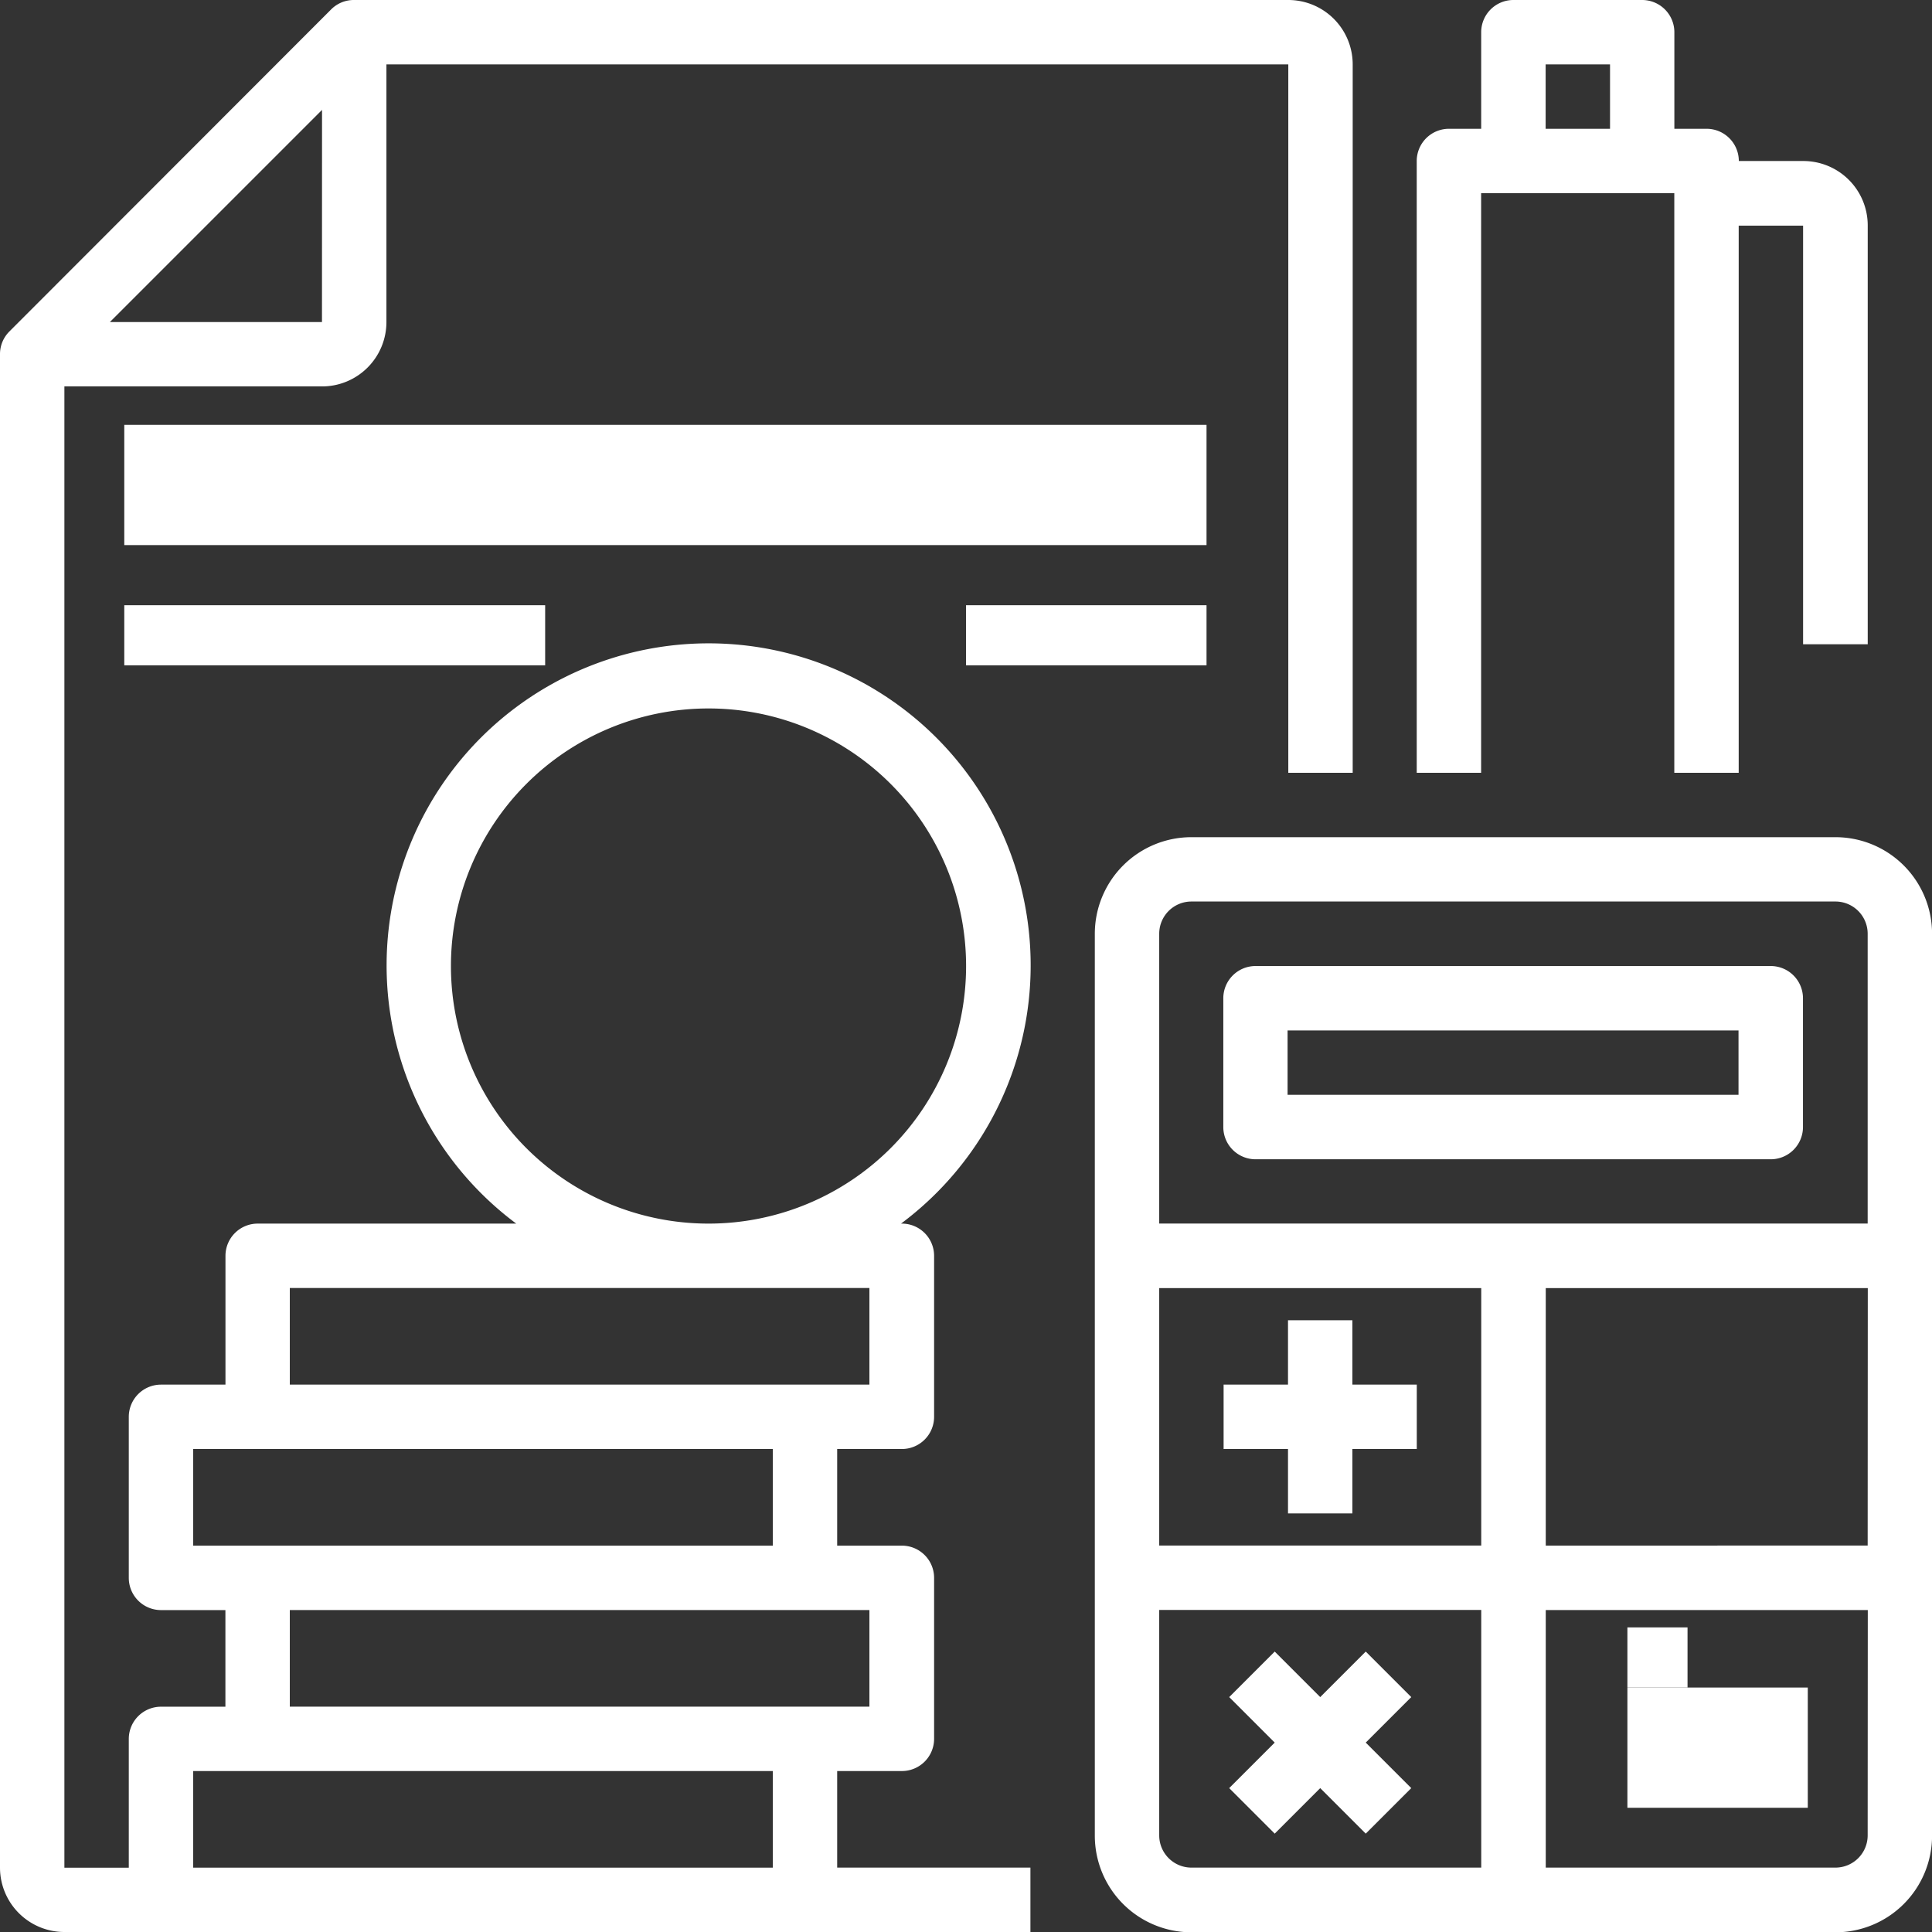 <svg xmlns="http://www.w3.org/2000/svg" width="32.133" height="32.133" viewBox="0 0 32.133 32.133"><rect x="0" y="0" width="32.133" height="32.133" fill="#333333" stroke="none"/><defs><style>.a{fill:#fff;}</style></defs><g transform="translate(18.209 13.924)"><path class="a" d="M284.318,208H273.607A1.607,1.607,0,0,0,272,209.607v15a1.607,1.607,0,0,0,1.607,1.607h10.711a1.607,1.607,0,0,0,1.607-1.607v-15A1.607,1.607,0,0,0,284.318,208Zm-5.891,17.138h-4.82a.536.536,0,0,1-.536-.536v-3.749h5.356Zm0-5.356h-5.356V215.5h5.356Zm6.427,4.82a.536.536,0,0,1-.536.536H279.5v-4.284h5.356Zm0-4.82H279.5V215.5h5.356Zm0-5.356H273.071v-4.82a.536.536,0,0,1,.536-.536h10.711a.536.536,0,0,1,.536.536Z" transform="translate(-272 -208)"/></g><g transform="translate(20.351 16.067)"><path class="a" d="M313.1,240h-8.569a.536.536,0,0,0-.536.536v2.142a.536.536,0,0,0,.536.536H313.1a.536.536,0,0,0,.536-.536v-2.142A.536.536,0,0,0,313.1,240Zm-.536,2.142h-7.5v-1.071h7.5Z" transform="translate(-304 -240)"/></g><g transform="translate(20.351 21.958)"><path class="a" d="M306.142,329.071V328h-1.071v1.071H304v1.071h1.071v1.071h1.071v-1.071h1.071v-1.071Z" transform="translate(-304 -328)"/></g><g transform="translate(27.276 23.54)"><g transform="translate(0 0)"><rect class="a" width="3" transform="translate(-0.209 -0.473)"/></g></g><g transform="translate(20.443 27.47)"><path class="a" d="M308.405,411.1l-.757-.757-.757.757-.757-.757-.757.757.757.757-.757.757.757.757.757-.757.757.757.757-.757-.757-.757Z" transform="translate(-305.376 -410.344)"/></g><g transform="translate(27.276 28.522)"><g transform="translate(0 0)"><rect class="a" width="3" height="2" transform="translate(-0.209 -0.455)"/></g></g><g transform="translate(27.276 29.767)"><g transform="translate(0 0)"><rect class="a" width="1" transform="translate(-0.209 0.3)"/></g></g><g transform="translate(27.276 27.276)"><g transform="translate(0 0)"><rect class="a" width="1" height="1" transform="translate(-0.209 -0.209)"/></g></g><g transform="translate(0 0)"><path class="a" d="M21.422,0H5.891V0a.532.532,0,0,0-.379.152L.157,5.512A.531.531,0,0,0,0,5.891H0V31.062a1.071,1.071,0,0,0,1.071,1.071H17.138V31.062H13.924V29.456H15a.536.536,0,0,0,.536-.536V26.242A.536.536,0,0,0,15,25.707H13.924V24.1H15a.536.536,0,0,0,.536-.536V20.887A.536.536,0,0,0,15,20.351h-.014a5.356,5.356,0,1,0-6.4,0h-4.3a.536.536,0,0,0-.536.536v2.142H2.678a.536.536,0,0,0-.536.536v2.678a.536.536,0,0,0,.536.536H3.749v1.607H2.678a.536.536,0,0,0-.536.536v2.142H1.071V6.427H5.356A1.071,1.071,0,0,0,6.427,5.356V1.071h15V12.853h1.071V1.071A1.071,1.071,0,0,0,21.422,0ZM14.46,26.778v1.607H4.82V26.778ZM7.5,16.067a4.284,4.284,0,1,1,4.284,4.284A4.284,4.284,0,0,1,7.5,16.067ZM4.82,21.422h9.64v1.607H4.82ZM3.213,25.707V24.1h9.64v1.607H3.213Zm0,3.749h9.64v1.607H3.213Zm2.142-24.1H1.828L5.356,1.828Z"/></g><g transform="translate(23.564 0)"><path class="a" d="M358.427,2.678h-1.071a.536.536,0,0,0-.536-.536h-.536V.536A.536.536,0,0,0,355.749,0h-2.142a.536.536,0,0,0-.536.536V2.142h-.536a.536.536,0,0,0-.536.536V12.853h1.071V3.213h3.213v9.64h1.071v-9.1h1.071v6.962H359.5V3.749A1.071,1.071,0,0,0,358.427,2.678Zm-3.213-.536h-1.071V1.071h1.071Z" transform="translate(-352)"/></g><g transform="translate(8.594 4.857)"><g transform="translate(0)"><rect class="a" width="8" transform="translate(0.473 0.209)"/></g></g><g transform="translate(2.366 7.348)"><g transform="translate(0 0)"><rect class="a" width="18" height="2" transform="translate(-0.299 -0.282)"/></g></g><g transform="translate(2.366 9.839)"><g transform="translate(0 0)"><rect class="a" width="7" height="1" transform="translate(-0.299 0.227)"/></g></g><g transform="translate(16.067 9.839)"><g transform="translate(0 0)"><rect class="a" width="4" height="1" transform="translate(0 0.227)"/></g></g></svg>